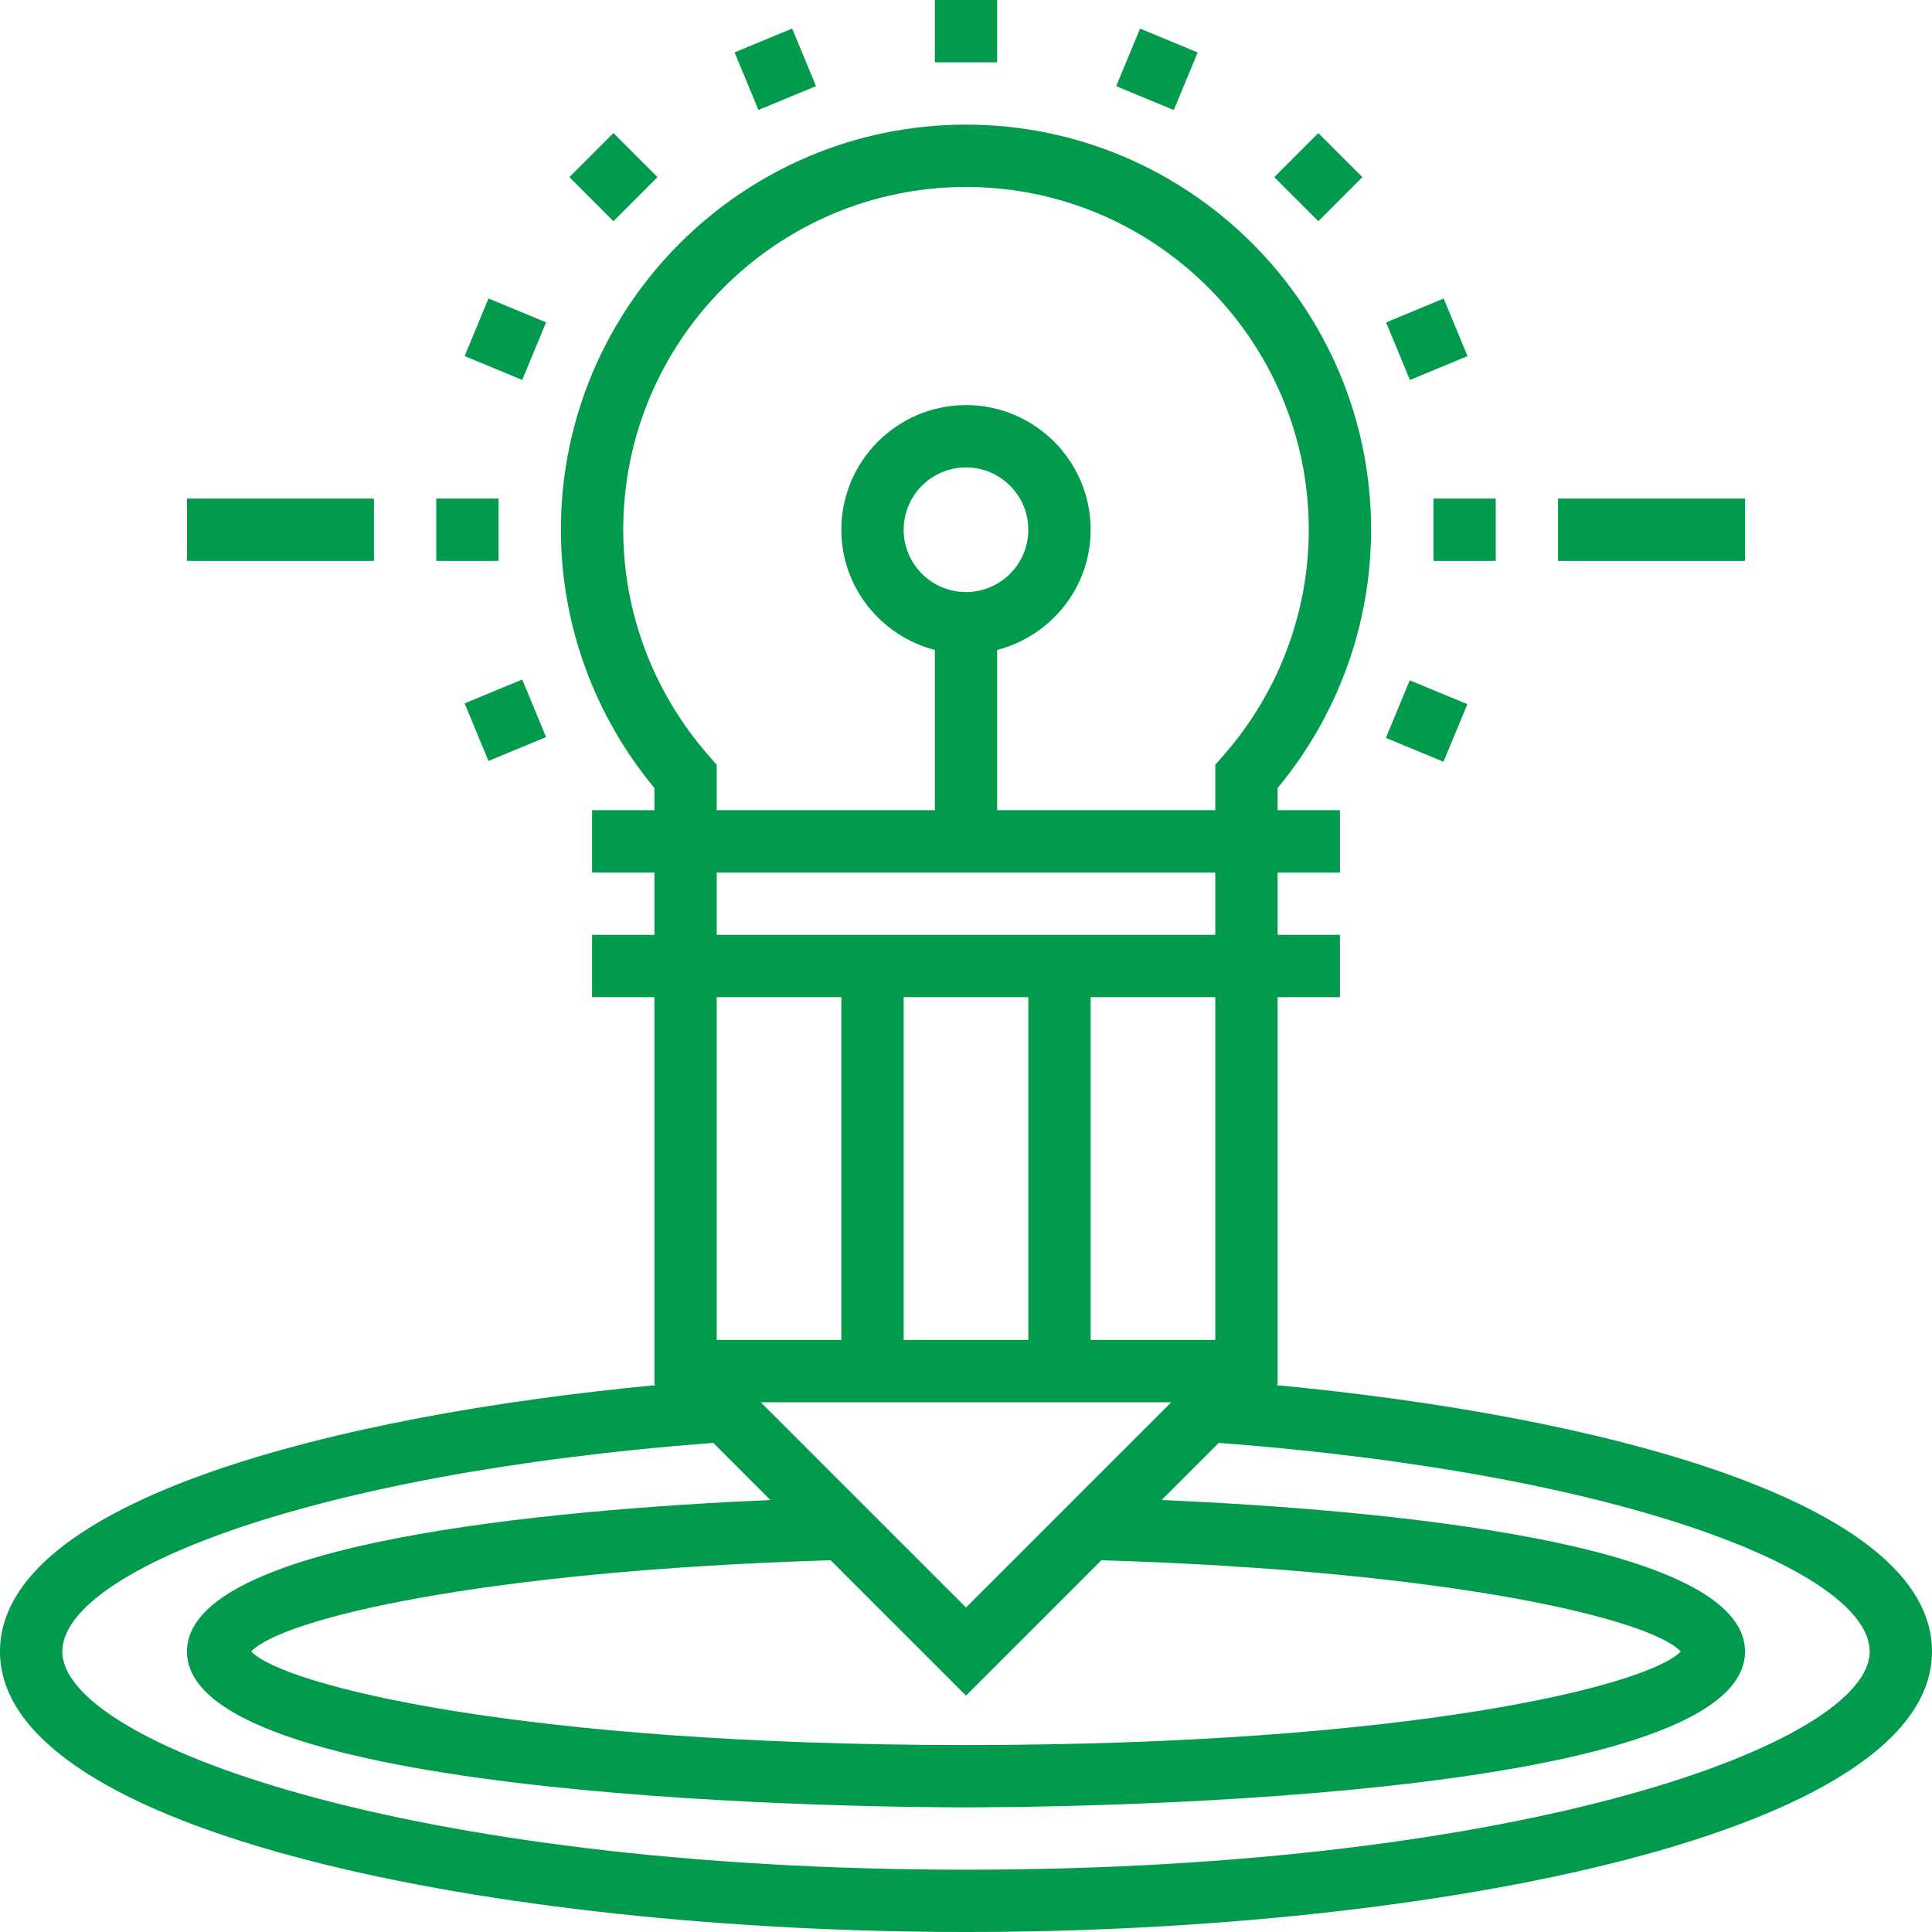 <?xml version="1.0" encoding="iso-8859-1"?>
<!-- Generator: Adobe Illustrator 19.0.0, SVG Export Plug-In . SVG Version: 6.00 Build 0)  -->
<svg fill="#029A4C" version="1.1" id="Layer_1" xmlns="http://www.w3.org/2000/svg" xmlns:xlink="http://www.w3.org/1999/xlink" x="0px" y="0px"
	 viewBox="0 0 496 496" style="enable-background:new 0 0 496 496;" xml:space="preserve">
<g>
	<g>
		<g>
			<rect x="240" width="16" height="16"/>
			<rect x="191.008" y="9.745" transform="matrix(0.383 0.924 -0.924 0.383 139.219 -172.897)" width="16" height="16"/>
			<rect x="149.497" y="37.493" transform="matrix(0.707 0.707 -0.707 0.707 78.298 -98.043)" width="16" height="16"/>
			<rect x="121.736" y="79.044" transform="matrix(0.924 0.383 -0.383 0.924 43.204 -43.034)" width="15.999" height="16"/>
			<rect x="112" y="128" width="16" height="16"/>
			<rect x="121.729" y="176.96" transform="matrix(-0.383 -0.924 0.924 -0.383 8.52 375.612)" width="16" height="16"/>
			<rect x="358.226" y="177.008" transform="matrix(0.924 0.383 -0.383 0.924 98.719 -126.102)" width="16" height="16"/>
			<rect x="368" y="128" width="16" height="16"/>
			<rect x="358.246" y="79.023" transform="matrix(0.383 0.924 -0.924 0.383 306.438 -284.639)" width="16" height="16"/>
			<rect x="330.487" y="37.519" transform="matrix(0.707 0.707 -0.707 0.707 131.327 -226.014)" width="16" height="16"/>
			<rect x="288.969" y="9.733" transform="matrix(0.924 0.383 -0.383 0.924 29.41 -112.332)" width="16" height="16"/>
			<path d="M327.696,355.616l0.304-0.304V256h16v-16h-16v-16h16v-16h-16v-5.696c15.504-18.68,24-42.104,24-66.304
				c0-57.344-46.656-104-104-104S144,78.656,144,136c0,24.2,8.504,47.624,24,66.304V208h-16v16h16v16h-16v16h16v99.312l0.304,0.304
				C87.08,363.272,0,384.968,0,424c0,46.768,127.776,72,248,72s248-25.232,248-72C496,384.968,408.92,363.272,327.696,355.616z
				 M160,136c0-48.52,39.48-88,88-88s88,39.48,88,88c0,21.328-7.816,41.944-22.008,58.064L312,196.328V208h-56v-41.136
				c13.768-3.576,24-15.992,24-30.864c0-17.648-14.352-32-32-32s-32,14.352-32,32c0,14.872,10.232,27.288,24,30.864V208h-56v-11.672
				l-1.992-2.264C167.816,177.944,160,157.328,160,136z M248,412.688L195.312,360h105.376L248,412.688z M282.752,400.56
				c90.704,2.768,141.096,15.2,148.744,23.432C423.232,432.616,362.712,448,248,448S72.768,432.616,64.496,423.992
				c7.656-8.24,58.04-20.664,148.744-23.432L248,435.312L282.752,400.56z M184,344v-88h32v88H184z M232,344v-88h32v88H232z M280,344
				v-88h32v88H280z M184,240v-16h128v16H184z M248,152c-8.824,0-16-7.176-16-16c0-8.824,7.176-16,16-16c8.824,0,16,7.176,16,16
				C264,144.824,256.824,152,248,152z M248,480c-143.744,0-232-32.616-232-56c0-20.288,62.472-45.664,167.12-53.568l14.664,14.664
				C141.68,387.552,48,395.864,48,424c0,38.872,179.528,40,200,40s200-1.128,200-40c0-28.136-93.68-36.448-149.784-38.904
				l14.664-14.664C417.528,378.336,480,403.712,480,424C480,447.384,391.744,480,248,480z"/>
			<rect x="400" y="128" width="48" height="16"/>
			<rect x="48" y="128" width="48" height="16"/>
		</g>
	</g>
</g>
<g>
</g>
<g>
</g>
<g>
</g>
<g>
</g>
<g>
</g>
<g>
</g>
<g>
</g>
<g>
</g>
<g>
</g>
<g>
</g>
<g>
</g>
<g>
</g>
<g>
</g>
<g>
</g>
<g>
</g>
</svg>

